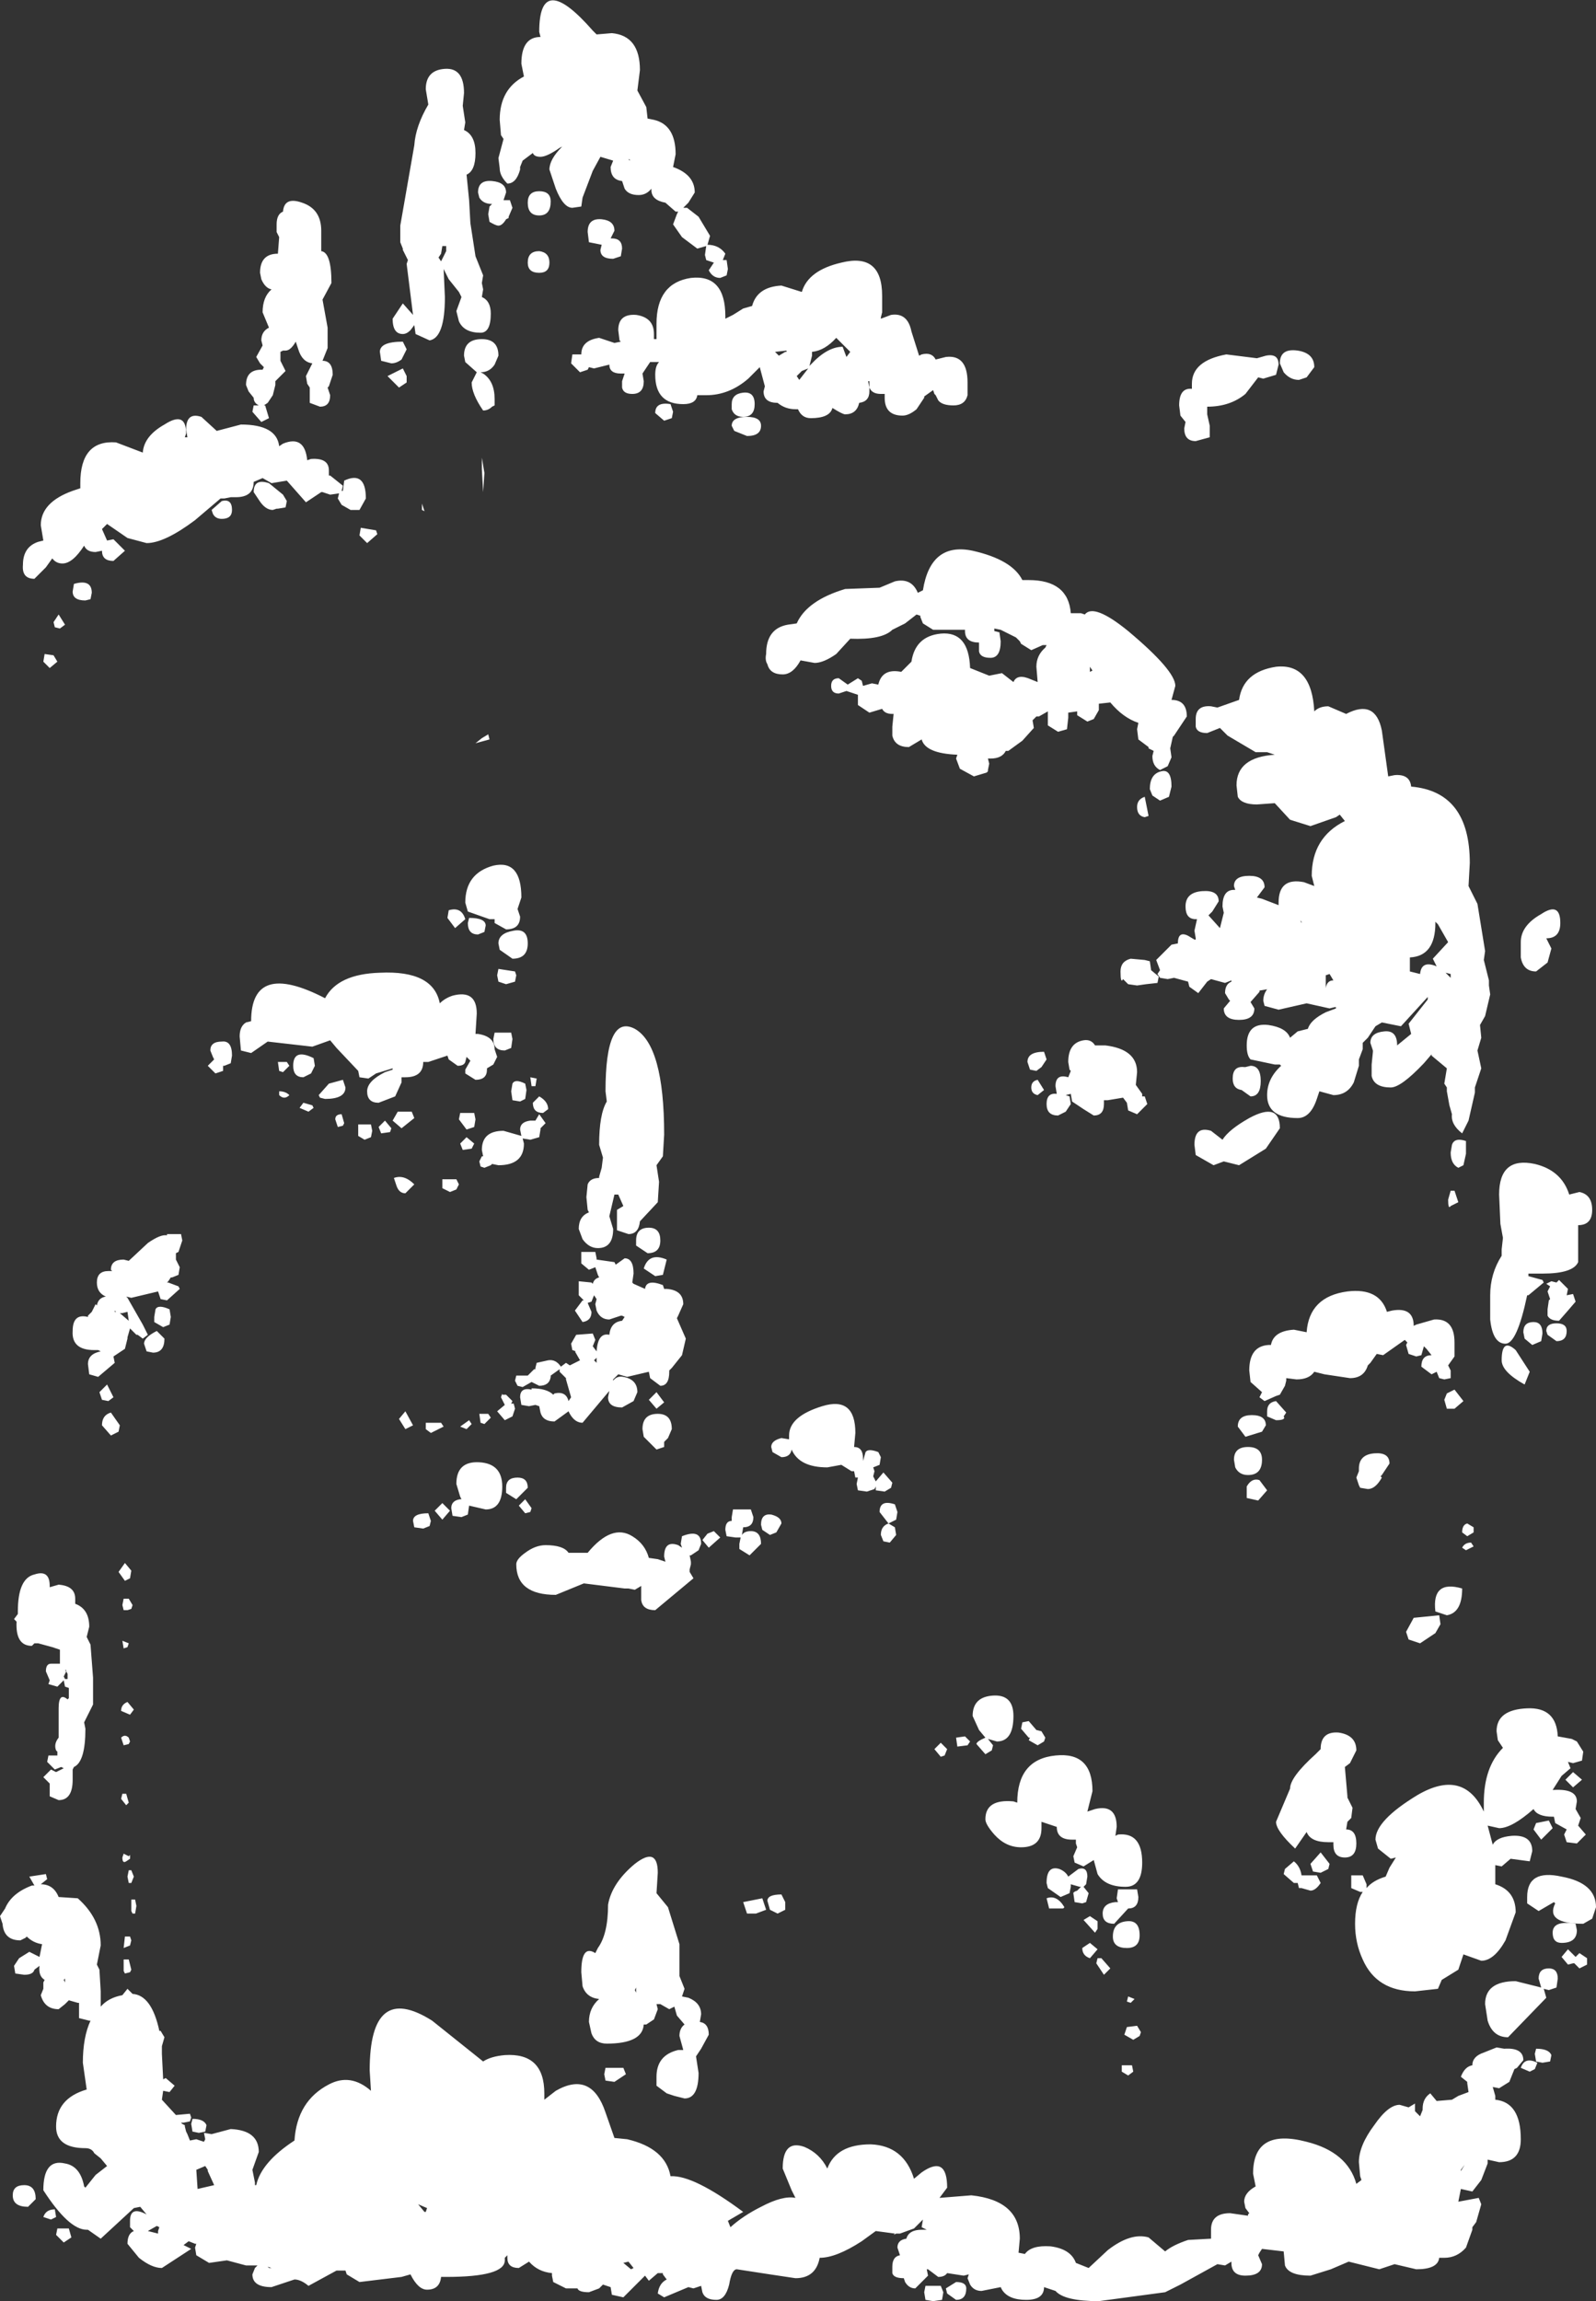 <?xml version="1.0" encoding="UTF-8" standalone="no"?>
<svg xmlns:xlink="http://www.w3.org/1999/xlink" height="90.25px" width="62.6px" xmlns="http://www.w3.org/2000/svg">
  <rect width="100%" height="100%" fill="#333333" stroke="none"/>
  <g transform="matrix(1.0, 0.0, 0.0, 1.0, -0.7, 26.9)">
    <path d="M24.7 -25.6 Q25.8 -25.5 25.8 -24.15 L25.7 -23.35 26.05 -22.7 26.1 -22.25 26.35 -22.2 Q27.2 -22.0 27.2 -20.85 L27.1 -20.35 Q27.95 -20.05 27.95 -19.35 L27.7 -18.95 27.5 -18.75 27.65 -18.75 28.1 -18.4 28.55 -17.65 28.45 -17.3 Q28.9 -17.3 29.15 -16.95 L29.05 -16.7 29.2 -16.7 29.25 -16.35 29.2 -16.1 28.95 -16.0 Q28.65 -16.0 28.5 -16.3 L28.7 -16.6 28.4 -16.7 28.35 -16.9 28.4 -17.25 28.05 -17.15 27.45 -17.6 27.1 -18.1 27.25 -18.5 27.3 -18.6 27.2 -18.6 26.8 -18.95 Q26.25 -19.05 26.25 -19.45 L26.25 -19.5 Q26.05 -19.25 25.75 -19.25 25.35 -19.25 25.2 -19.5 L25.1 -19.8 Q24.65 -19.85 24.65 -20.35 L24.75 -20.6 24.25 -20.75 23.95 -20.2 23.55 -19.15 23.5 -18.8 23.15 -18.75 Q22.8 -18.75 22.5 -19.5 L22.25 -20.25 Q22.25 -20.65 22.75 -21.15 L22.65 -21.1 Q22.15 -20.75 21.9 -20.75 21.65 -20.75 21.6 -20.9 L21.2 -20.6 21.1 -20.35 21.1 -20.25 Q20.95 -19.7 20.6 -19.7 20.3 -20.0 20.3 -20.3 L20.25 -20.7 20.45 -21.45 20.35 -21.6 20.3 -22.2 Q20.3 -23.4 21.25 -23.9 L21.15 -24.4 Q21.15 -25.45 21.9 -25.45 L21.85 -25.65 Q21.85 -28.1 23.95 -25.7 L24.1 -25.55 24.7 -25.6 M18.9 -23.25 L18.85 -22.75 18.95 -22.1 18.9 -21.8 Q19.35 -21.6 19.35 -20.9 19.35 -20.2 19.0 -20.05 L19.1 -19.05 19.15 -18.15 19.35 -16.85 19.65 -16.1 19.6 -15.8 19.65 -15.55 19.6 -15.25 Q19.95 -15.1 19.95 -14.6 19.95 -13.85 19.55 -13.85 18.9 -13.85 18.7 -14.3 L18.6 -14.7 18.8 -15.25 18.7 -15.45 18.3 -15.95 18.1 -16.35 18.15 -15.25 Q18.15 -13.65 17.55 -13.55 L17.0 -13.8 16.95 -14.15 16.8 -13.95 Q16.65 -13.8 16.5 -13.8 16.1 -13.8 16.1 -14.4 L16.5 -15.0 16.9 -14.55 16.65 -16.55 16.7 -16.7 16.65 -16.8 16.5 -17.1 16.5 -17.15 16.4 -17.4 16.4 -18.05 16.95 -21.2 Q17.0 -21.95 17.5 -22.8 L17.4 -23.4 Q17.4 -24.15 18.15 -24.2 18.9 -24.25 18.9 -23.25 M19.5 -19.15 L19.45 -19.35 Q19.45 -19.85 20.0 -19.8 20.55 -19.75 20.55 -19.35 L20.45 -19.05 20.7 -19.05 20.8 -18.75 20.65 -18.4 20.65 -18.35 20.55 -18.3 Q20.4 -18.05 20.25 -18.05 20.15 -18.05 19.9 -18.2 L19.85 -18.5 19.9 -18.8 20.0 -18.9 Q19.65 -18.9 19.5 -19.15 M12.55 -18.95 Q13.3 -18.7 13.3 -17.85 L13.3 -17.05 Q13.7 -17.0 13.7 -15.8 L13.35 -15.15 13.55 -14.05 13.55 -13.25 13.35 -12.75 Q13.75 -12.75 13.75 -12.2 L13.6 -11.75 13.55 -11.7 13.65 -11.4 Q13.65 -10.95 13.25 -10.95 L12.85 -11.1 12.85 -11.7 12.75 -11.85 12.7 -12.15 12.95 -12.65 Q12.55 -12.7 12.4 -13.2 L12.3 -13.5 Q12.1 -13.15 11.9 -13.15 L11.8 -13.15 11.7 -13.1 11.7 -12.9 11.7 -12.75 11.9 -12.35 11.5 -11.95 11.5 -11.8 11.4 -11.4 11.2 -11.1 11.05 -11.0 11.1 -11.0 11.25 -10.5 10.95 -10.35 10.6 -10.75 10.65 -11.0 10.85 -11.0 Q10.65 -11.1 10.65 -11.3 L10.45 -11.55 10.35 -11.8 Q10.35 -12.4 10.95 -12.4 L11.0 -12.4 11.05 -12.5 10.9 -12.65 10.75 -12.9 11.0 -13.35 10.95 -13.55 Q10.95 -13.9 11.25 -14.05 L11.0 -14.65 Q11.0 -15.25 11.35 -15.55 11.1 -15.6 10.95 -15.95 L10.9 -16.2 Q10.9 -16.95 11.6 -16.95 L11.65 -17.6 11.55 -17.8 11.55 -18.1 Q11.55 -18.5 11.8 -18.6 11.85 -19.2 12.55 -18.95 M18.2 -17.25 L18.15 -17.25 18.05 -17.25 18.0 -16.95 17.9 -16.8 18.0 -16.65 18.2 -17.05 18.2 -17.25 M15.65 -12.75 L15.6 -13.1 Q15.6 -13.5 16.5 -13.5 L16.65 -13.2 16.45 -12.8 Q16.25 -12.65 16.05 -12.65 L15.65 -12.75 M18.9 -12.95 Q18.9 -13.6 19.6 -13.6 20.25 -13.6 20.25 -12.95 L20.1 -12.6 Q19.9 -12.3 19.55 -12.3 L19.65 -12.25 Q20.1 -11.95 20.1 -11.25 L20.1 -11.0 20.0 -10.95 Q19.85 -10.8 19.65 -10.8 19.2 -11.45 19.2 -11.9 L19.4 -12.3 18.95 -12.7 18.9 -12.95 M7.95 -9.75 L8.05 -9.75 8.0 -10.05 Q8.0 -10.75 8.6 -10.55 L9.2 -10.0 10.15 -10.25 Q11.55 -10.25 11.65 -9.4 L11.8 -9.5 Q12.65 -9.85 12.75 -8.85 L12.9 -8.9 Q13.6 -8.95 13.6 -8.45 L13.6 -8.25 13.65 -8.25 14.15 -7.85 14.1 -7.65 14.15 -7.65 14.2 -8.05 Q15.05 -8.45 15.05 -7.35 L14.8 -6.9 14.65 -6.9 14.45 -6.9 14.1 -7.1 13.95 -7.35 14.0 -7.55 13.65 -7.5 13.35 -7.6 13.3 -7.6 12.7 -7.2 11.95 -8.05 11.35 -7.95 11.0 -8.15 10.65 -8.0 Q10.65 -7.4 9.95 -7.4 L9.75 -7.4 9.5 -7.35 9.35 -7.35 8.35 -6.5 Q7.15 -5.6 6.45 -5.6 L5.7 -5.8 4.9 -6.35 4.7 -6.15 4.9 -5.7 5.15 -5.75 5.6 -5.3 5.15 -4.9 Q4.7 -4.9 4.7 -5.3 L4.45 -5.25 Q4.1 -5.25 4.0 -5.5 3.55 -4.8 3.15 -4.8 2.9 -4.8 2.75 -5.0 L2.5 -4.65 2.05 -4.2 Q1.55 -4.2 1.6 -4.75 1.6 -5.45 2.2 -5.65 L2.4 -5.7 2.3 -6.3 Q2.3 -7.2 3.55 -7.65 L3.85 -7.75 3.85 -7.95 Q3.85 -9.65 5.25 -9.55 L6.3 -9.15 Q6.35 -9.8 7.15 -10.25 8.0 -10.8 8.0 -9.9 L7.95 -9.75 M9.4 -7.25 Q9.8 -7.35 9.8 -6.9 9.8 -6.55 9.4 -6.55 9.15 -6.55 9.05 -6.75 L9.0 -6.9 9.4 -7.25 M3.6 -4.0 Q4.3 -4.2 4.3 -3.65 L4.25 -3.4 4.05 -3.35 Q3.55 -3.35 3.55 -3.7 L3.6 -4.0 M2.45 -1.25 L2.8 -1.2 2.95 -0.95 2.65 -0.7 2.4 -0.95 2.45 -1.25 M3.25 -2.4 L3.05 -2.25 2.85 -2.3 2.8 -2.5 3.0 -2.8 3.25 -2.4 M16.35 -11.7 L15.9 -12.15 16.5 -12.45 16.65 -12.15 16.65 -11.9 16.35 -11.7 M17.25 -6.9 L17.25 -7.15 17.35 -6.85 17.25 -6.9 M19.7 -8.35 L19.65 -7.6 19.6 -8.5 19.6 -8.95 19.7 -8.35 M10.65 -7.6 Q10.65 -8.15 11.25 -7.95 L11.8 -7.5 11.95 -7.25 11.9 -7.0 11.6 -6.95 11.55 -6.95 11.4 -6.9 Q11.1 -6.9 10.85 -7.3 L10.65 -7.6 M14.8 -5.9 L14.85 -6.2 15.45 -6.1 15.5 -5.95 15.1 -5.6 14.8 -5.9 M34.8 -11.7 L34.8 -11.55 Q34.8 -11.15 34.4 -11.1 34.3 -10.65 33.85 -10.65 33.75 -10.65 33.35 -10.9 33.25 -10.5 32.5 -10.5 32.15 -10.5 32.0 -10.85 L31.9 -10.85 Q31.5 -10.85 31.2 -11.1 30.65 -11.1 30.65 -11.55 L30.7 -11.75 30.5 -12.5 30.05 -12.05 Q29.3 -11.4 28.4 -11.4 L28.05 -11.4 Q28.0 -11.05 27.5 -11.05 26.4 -11.05 26.4 -12.2 26.4 -12.55 26.55 -12.7 L26.3 -12.7 26.2 -12.7 25.9 -12.25 25.95 -11.95 Q25.95 -11.45 25.5 -11.45 25.15 -11.45 25.1 -11.7 L25.1 -11.95 25.2 -12.25 25.05 -12.25 Q24.6 -12.25 24.6 -12.6 L24.0 -12.45 23.8 -12.5 23.75 -12.4 23.45 -12.3 23.1 -12.65 23.15 -13.0 23.5 -13.0 Q23.5 -13.55 24.2 -13.65 L24.8 -13.45 25.05 -13.5 25.0 -13.55 24.95 -13.95 Q24.95 -14.6 25.65 -14.55 26.35 -14.45 26.35 -13.8 L26.35 -13.6 26.4 -13.6 26.45 -13.6 26.45 -14.2 Q26.45 -15.8 27.8 -16.0 29.15 -16.15 29.15 -14.5 L29.15 -14.4 29.25 -14.45 29.45 -14.55 29.85 -14.8 30.2 -14.9 Q30.4 -15.65 31.35 -15.7 L32.15 -15.45 Q32.4 -16.3 33.7 -16.6 35.3 -17.0 35.3 -15.3 L35.3 -14.65 35.25 -14.45 35.25 -14.4 35.65 -14.55 Q36.3 -14.65 36.45 -13.9 L36.75 -12.95 36.85 -13.0 Q37.25 -13.1 37.4 -12.8 L37.8 -12.9 Q38.65 -13.0 38.65 -11.9 L38.65 -11.4 Q38.55 -11.0 38.1 -11.0 37.65 -11.0 37.5 -11.2 L37.4 -11.4 37.35 -11.45 37.3 -11.6 36.95 -11.35 36.95 -11.3 36.65 -10.85 Q36.35 -10.6 36.1 -10.6 35.4 -10.6 35.4 -11.3 L35.4 -11.45 35.25 -11.45 Q34.9 -11.45 34.8 -11.7 L34.8 -11.95 34.75 -11.95 34.8 -11.7 M31.25 -12.95 L31.5 -13.1 31.55 -13.1 31.55 -13.15 31.1 -13.1 31.25 -12.95 M32.5 -12.6 Q33.15 -13.3 33.75 -13.3 L33.9 -12.9 34.05 -13.1 33.5 -13.65 Q33.05 -13.15 32.55 -13.1 L32.55 -12.95 32.45 -12.55 32.5 -12.6 M25.4 -20.6 L25.4 -20.65 25.35 -20.65 25.4 -20.6 M22.3 -19.0 Q22.3 -18.45 21.85 -18.45 21.4 -18.45 21.4 -18.95 21.4 -19.4 21.85 -19.4 22.3 -19.4 22.3 -19.0 M24.7 -17.55 Q25.1 -17.55 25.1 -17.15 L25.05 -16.85 24.75 -16.75 Q24.25 -16.75 24.25 -17.1 L24.3 -17.3 23.8 -17.4 23.75 -17.8 Q23.75 -18.35 24.3 -18.3 24.8 -18.25 24.8 -17.85 L24.65 -17.55 24.7 -17.55 M21.85 -16.2 Q21.4 -16.2 21.4 -16.6 21.4 -17.05 21.85 -17.05 22.25 -17.0 22.25 -16.6 22.25 -16.2 21.85 -16.2 M25.4 -12.4 L25.4 -12.45 25.4 -12.4 M30.3 -11.05 Q30.3 -10.55 29.85 -10.55 29.5 -10.55 29.4 -10.85 L29.4 -11.05 Q29.4 -11.45 29.85 -11.5 30.3 -11.55 30.3 -11.05 M30.0 -10.55 Q30.55 -10.55 30.55 -10.2 30.55 -9.8 30.0 -9.8 L29.5 -10.0 29.4 -10.2 Q29.4 -10.55 30.0 -10.55 M26.75 -10.4 L26.4 -10.7 Q26.4 -11.15 27.0 -11.05 L27.1 -10.75 27.05 -10.5 26.75 -10.4 M32.05 -12.0 L32.4 -12.45 32.15 -12.35 31.95 -12.15 32.05 -12.0 M35.2 -3.85 L35.8 -4.1 Q36.45 -4.25 36.7 -3.65 L36.9 -3.75 Q37.2 -5.65 38.85 -5.3 40.4 -4.95 40.8 -4.15 L41.05 -4.15 Q42.6 -4.15 42.7 -2.85 L43.1 -2.85 43.25 -2.8 Q43.6 -3.25 44.95 -2.15 46.8 -0.6 46.8 0.0 L46.65 0.55 Q47.25 0.55 47.25 1.2 L46.75 1.95 46.7 2.0 46.6 2.45 46.65 2.8 46.5 3.15 46.2 3.3 Q45.9 3.15 45.9 2.75 L45.95 2.55 45.75 2.45 45.75 2.4 45.35 2.1 45.3 1.7 45.35 1.45 Q44.75 1.25 44.25 0.65 L43.8 0.7 43.8 0.95 43.6 1.3 43.35 1.4 42.95 1.15 42.95 1.0 42.6 1.05 42.6 1.25 42.55 1.7 42.2 1.8 41.8 1.55 41.8 1.25 41.8 1.0 41.45 1.2 41.35 1.2 41.2 1.35 41.25 1.65 40.8 2.15 40.25 2.55 40.15 2.55 Q40.0 2.85 39.55 2.85 L39.45 2.85 39.5 3.05 39.45 3.3 39.45 3.35 39.4 3.4 38.9 3.55 38.35 3.25 38.2 2.85 38.25 2.7 Q37.0 2.65 36.85 2.1 L36.35 2.4 Q35.8 2.4 35.7 1.95 L35.7 1.6 35.75 1.1 35.7 1.1 Q35.4 1.1 35.3 0.9 L34.8 1.05 34.35 0.75 34.35 0.4 34.35 0.35 33.9 0.2 33.6 0.3 Q33.3 0.3 33.3 0.0 33.3 -0.3 33.6 -0.3 L33.95 -0.05 34.35 -0.3 34.5 -0.2 34.55 0.0 34.9 -0.1 35.15 -0.05 Q35.3 -0.7 36.05 -0.55 L36.45 -0.95 Q36.6 -1.95 37.6 -2.05 38.7 -2.15 38.75 -0.7 L39.5 -0.4 40.0 -0.5 40.45 -0.15 Q40.6 -0.5 41.15 -0.25 L41.4 -0.15 41.35 -0.75 Q41.35 -1.2 41.7 -1.5 L41.75 -1.6 41.6 -1.6 41.15 -1.4 40.75 -1.65 40.7 -1.75 40.55 -1.9 39.95 -2.2 39.7 -2.25 39.7 -2.15 39.9 -2.1 39.95 -1.75 Q39.95 -1.1 39.55 -1.1 39.15 -1.1 39.1 -1.35 L39.1 -1.6 39.1 -1.7 Q38.55 -1.7 38.55 -2.15 L38.55 -2.2 37.3 -2.2 36.9 -2.45 36.8 -2.7 36.8 -2.75 36.65 -2.8 36.2 -2.45 35.7 -2.2 Q35.3 -1.8 34.05 -1.85 L33.5 -1.25 Q33.0 -0.9 32.65 -0.9 L32.1 -1.0 Q31.8 -0.45 31.4 -0.45 30.9 -0.45 30.8 -0.85 30.7 -1.0 30.75 -1.25 30.75 -2.25 31.6 -2.4 L31.95 -2.45 Q32.35 -3.35 33.85 -3.8 L35.2 -3.85 M52.25 -12.5 L51.95 -12.1 51.65 -12.0 Q51.3 -12.0 51.05 -12.3 L50.9 -12.65 Q50.9 -13.25 51.6 -13.15 52.25 -13.05 52.25 -12.5 M50.0 -12.85 L50.35 -12.95 Q50.85 -13.05 50.85 -12.6 L50.75 -12.2 50.25 -12.05 50.05 -12.1 49.55 -11.45 Q48.95 -10.95 48.05 -10.95 L48.05 -10.65 48.15 -10.2 48.15 -9.75 47.6 -9.6 Q47.15 -9.6 47.15 -10.1 L47.2 -10.35 47.0 -10.6 46.95 -11.0 Q46.95 -11.7 47.45 -11.65 L47.45 -11.85 Q47.45 -12.75 48.8 -13.0 L50.0 -12.85 M43.55 -0.6 L43.45 -0.75 43.45 -0.7 43.45 -0.55 43.55 -0.6 M60.95 11.2 Q60.45 11.2 60.35 10.65 L60.35 10.05 Q60.35 9.4 61.15 8.95 61.9 8.45 61.9 9.3 61.9 9.9 61.35 9.9 L61.55 10.3 61.4 10.85 60.95 11.2 M62.65 19.85 Q63.15 19.95 63.15 20.55 63.15 21.15 62.6 21.15 L62.6 21.65 62.6 22.6 Q62.4 23.05 61.2 23.05 L60.65 23.05 60.65 23.15 61.2 23.3 61.25 23.4 60.65 23.9 60.6 23.9 Q60.2 25.8 59.75 25.8 59.25 25.8 59.15 24.85 L59.15 23.9 Q59.15 23.05 59.6 22.35 L59.6 22.1 59.65 21.65 59.55 21.1 59.5 19.95 Q59.5 18.45 60.9 18.75 61.95 19.0 62.25 19.95 L62.65 19.85 M61.5 23.55 L61.35 23.45 61.55 23.35 61.75 23.4 61.85 23.3 62.2 23.65 62.15 23.9 62.4 23.85 62.5 24.15 62.2 24.5 61.85 24.9 Q61.5 24.9 61.4 24.7 L61.4 24.45 61.45 24.1 61.5 24.05 61.4 23.75 61.5 23.55 M54.9 1.75 L55.15 3.55 55.4 3.5 Q56.0 3.45 56.05 3.95 58.35 4.15 58.35 6.95 L58.3 7.85 58.65 8.55 58.95 10.4 58.9 10.75 59.1 11.55 59.1 11.75 59.15 12.1 58.95 12.95 58.75 13.3 58.8 13.8 58.65 14.3 58.8 15.0 58.55 15.75 58.55 15.95 58.3 17.05 58.05 17.55 Q57.6 17.2 57.65 16.8 L57.55 16.45 57.45 15.9 57.45 15.75 57.35 15.6 57.45 15.0 56.85 14.5 56.85 14.45 56.55 14.8 Q55.65 15.75 55.25 15.75 54.6 15.75 54.5 15.3 L54.5 14.85 54.55 14.35 54.55 14.3 54.45 14.0 Q54.45 13.6 55.0 13.55 55.5 13.5 55.5 14.1 L56.05 13.65 55.95 13.25 56.7 12.3 56.7 12.2 55.65 13.35 54.9 13.2 54.65 13.35 54.35 13.8 54.15 14.0 54.15 14.25 54.0 14.65 54.0 14.9 53.8 15.55 Q53.55 16.05 53.0 16.05 L52.45 15.9 52.35 16.2 Q52.1 16.95 51.6 16.95 50.4 16.95 50.4 16.05 50.4 15.4 50.95 14.9 L50.9 14.85 50.7 14.85 49.75 14.65 Q49.6 14.5 49.6 14.1 49.6 13.2 50.45 13.3 51.15 13.4 51.3 13.8 L51.6 13.55 52.0 13.45 Q52.1 13.1 52.7 12.8 L53.1 12.65 53.1 12.6 53.05 12.6 52.85 12.65 51.95 12.45 50.85 12.7 50.3 12.55 50.25 12.35 Q50.25 12.1 50.4 11.9 L50.1 11.95 50.1 12.0 49.75 12.4 49.9 12.65 Q49.9 13.1 49.3 13.1 48.7 13.1 48.7 12.65 L48.95 12.35 48.9 12.3 48.75 12.05 Q48.75 11.7 49.0 11.6 L49.0 11.55 48.75 11.65 48.2 11.5 48.05 11.6 47.7 12.05 47.35 11.8 47.3 11.6 46.75 11.45 46.5 11.5 46.2 11.45 46.1 11.3 46.2 11.15 46.05 10.75 46.65 10.15 46.9 10.1 Q46.9 9.6 47.3 9.8 L47.55 9.95 47.6 9.95 47.6 9.9 47.55 9.6 47.65 9.15 47.6 9.15 Q47.2 9.15 47.2 8.65 47.2 8.1 47.85 8.05 48.5 8.0 48.5 8.45 L48.25 8.85 48.1 9.0 48.55 9.5 48.7 8.9 48.65 8.65 Q48.65 8.0 49.1 8.0 L49.15 8.0 49.1 7.85 Q49.1 7.45 49.7 7.45 50.3 7.45 50.3 7.9 L50.0 8.3 50.2 8.35 50.85 8.6 50.85 8.5 Q50.85 7.5 51.85 7.7 L52.25 7.85 52.15 7.45 Q52.15 5.95 53.45 5.3 L53.25 5.05 53.1 5.15 52.1 5.5 51.3 5.25 50.7 4.6 50.0 4.65 Q49.4 4.65 49.25 4.35 L49.2 3.9 Q49.2 2.8 50.7 2.7 L50.4 2.6 49.95 2.6 48.85 1.95 48.55 1.65 48.05 1.85 Q47.65 1.85 47.6 1.6 L47.6 1.3 Q47.6 0.75 48.2 0.8 L48.45 0.85 49.3 0.55 Q49.45 -0.55 50.75 -0.75 52.15 -0.9 52.25 1.0 52.45 0.8 52.8 0.8 L53.5 1.1 Q54.65 0.5 54.9 1.75 M51.7 9.2 L51.75 9.3 51.75 9.25 51.7 9.2 M52.7 11.55 L52.7 11.85 Q52.75 11.55 53.0 11.55 L52.85 11.3 52.7 11.35 52.7 11.55 M57.1 9.35 L57.0 9.25 57.0 9.3 Q57.0 10.6 56.0 10.65 L56.0 10.75 56.0 11.2 56.4 11.3 Q56.45 10.75 57.05 11.0 L56.9 10.7 57.5 10.05 57.1 9.35 M57.6 11.45 L57.6 11.3 57.4 11.25 57.6 11.45 M46.2 4.5 L45.9 4.3 45.8 4.05 Q45.8 3.45 46.25 3.35 46.65 3.25 46.65 3.95 L46.55 4.35 46.2 4.5 M45.6 5.15 Q45.3 5.1 45.3 4.75 45.3 4.45 45.6 4.35 L45.75 5.1 45.6 5.15 M45.05 10.7 L45.6 10.75 45.8 10.8 45.85 11.15 46.15 11.4 46.1 11.65 45.65 11.7 45.3 11.75 44.95 11.7 44.75 11.5 Q44.65 11.7 44.65 11.2 44.65 10.8 45.05 10.7 M49.75 14.9 Q50.15 14.9 50.15 15.5 50.15 16.1 49.75 16.1 L49.4 15.85 Q49.05 15.8 49.05 15.4 49.05 14.9 49.5 14.95 L49.55 14.95 49.75 14.9 M45.7 16.4 L45.3 16.8 44.95 16.65 44.9 16.35 44.75 16.15 44.15 16.25 44.0 16.25 44.0 16.4 Q44.0 16.85 43.6 16.85 L43.2 16.6 42.75 16.3 42.7 16.0 42.5 16.05 42.65 16.1 42.7 16.4 42.5 16.7 42.2 16.85 Q41.75 16.85 41.75 16.4 41.75 15.95 42.15 16.0 L42.1 15.7 Q42.1 15.2 42.6 15.35 L42.7 15.1 42.65 15.05 42.6 14.75 Q42.6 14.0 43.2 13.9 43.5 13.85 43.65 14.1 L44.05 14.1 Q45.3 14.25 45.3 15.15 L45.25 15.65 45.5 16.0 45.5 16.1 45.6 16.1 45.7 16.4 M47.55 18.0 Q47.55 17.25 48.2 17.45 L48.65 17.8 Q48.9 17.4 49.7 16.95 50.9 16.3 50.9 17.35 L50.35 18.15 49.3 18.8 48.7 18.65 48.3 18.8 47.6 18.4 47.55 18.0 M41.1 15.05 L41.0 14.75 Q41.0 14.35 41.65 14.35 L41.75 14.65 41.55 14.95 41.35 15.1 41.1 15.05 M41.15 15.75 Q41.15 15.5 41.4 15.45 L41.65 15.85 41.4 16.05 Q41.15 16.0 41.15 15.75 M58.2 18.35 L58.1 18.8 57.9 18.9 Q57.6 18.75 57.6 18.3 L57.65 18.0 Q57.75 17.7 58.2 17.85 L58.2 18.35 M55.1 24.55 L55.3 24.5 Q56.15 24.35 56.15 25.1 L56.25 25.05 56.95 24.85 Q57.75 24.8 57.75 25.75 L57.75 26.3 57.5 26.65 57.6 26.85 57.6 27.15 57.35 27.2 57.15 27.15 57.05 26.9 56.85 27.0 56.45 26.7 Q56.45 26.25 56.85 26.25 L56.65 26.0 56.55 25.9 56.45 26.25 56.25 26.3 55.95 26.2 55.85 25.85 55.9 25.75 55.8 25.65 54.95 26.25 54.7 26.2 54.45 26.55 54.35 26.65 Q54.2 27.15 53.65 27.15 L52.65 27.0 52.25 26.9 Q52.05 27.2 51.55 27.2 L51.15 27.15 51.15 27.25 51.1 27.45 50.9 27.8 50.75 27.85 50.3 28.05 50.1 27.9 50.2 27.7 49.75 27.3 49.7 26.85 Q49.7 25.9 50.45 25.85 L50.55 25.85 Q50.65 25.3 51.45 25.25 L51.95 25.35 Q52.05 23.95 53.55 23.75 54.8 23.6 55.1 24.55 M57.6 20.4 Q57.5 20.55 57.5 20.15 L57.6 19.8 57.75 19.8 57.9 20.25 57.6 20.4 M60.5 27.4 Q59.6 26.9 59.6 26.45 59.6 25.55 60.15 26.05 L60.7 26.9 60.5 27.4 M60.45 25.35 Q60.45 24.95 60.85 24.95 61.2 24.95 61.2 25.4 L61.15 25.7 60.8 25.85 60.5 25.6 60.45 25.35 M57.75 27.6 L58.1 28.05 57.75 28.35 57.45 28.35 57.35 28.0 57.45 27.75 57.75 27.6 M51.05 28.65 Q51.15 28.8 50.75 28.8 L50.4 28.65 50.4 28.45 Q50.4 28.1 50.75 28.05 L51.15 28.5 51.05 28.65 M54.6 30.1 Q55.2 30.05 55.2 30.5 L54.9 30.95 54.85 31.0 54.9 31.05 Q54.65 31.5 54.35 31.5 L54.05 31.45 54.0 31.35 53.9 31.05 54.0 30.8 54.0 30.7 Q54.0 30.15 54.6 30.1 M58.5 33.75 L58.2 33.9 58.05 33.8 Q58.15 33.6 58.4 33.6 L58.5 33.75 M58.5 33.0 L58.5 33.2 58.25 33.35 58.05 33.2 Q58.05 32.9 58.25 32.85 L58.5 33.0 M56.15 36.55 L57.15 36.45 57.2 36.8 57.0 37.15 56.4 37.55 55.95 37.4 55.85 37.1 56.15 36.55 M57.0 36.3 Q56.85 35.05 58.05 35.4 58.05 36.35 57.45 36.45 L57.0 36.3 M50.35 29.0 L50.2 29.25 49.55 29.45 49.25 29.05 Q49.25 28.6 49.8 28.6 50.35 28.6 50.35 29.0 M49.1 30.35 Q49.1 29.85 49.65 29.85 50.2 29.85 50.2 30.35 50.2 30.95 49.65 30.95 49.3 30.95 49.15 30.65 L49.1 30.35 M50.05 31.95 L49.6 31.85 49.6 31.4 Q49.8 31.05 50.1 31.15 L50.4 31.55 50.05 31.95 M40.8 40.65 L41.05 40.6 41.35 40.95 41.55 41.0 41.7 41.25 41.65 41.4 41.4 41.55 41.05 41.35 41.1 41.25 41.05 41.25 40.75 40.9 40.8 40.65 M43.65 44.05 Q44.5 43.85 44.5 44.75 L44.45 45.1 44.55 45.05 Q45.5 44.95 45.5 46.15 45.5 47.1 44.85 47.1 44.05 47.1 43.75 46.6 L43.6 46.05 43.2 46.3 42.85 46.15 42.8 45.9 42.95 45.55 42.9 45.4 42.9 45.25 42.75 45.25 Q42.15 45.25 42.15 44.75 L41.55 44.55 41.55 44.8 Q41.55 45.55 40.75 45.55 40.15 45.55 39.7 45.05 39.35 44.65 39.35 44.45 39.35 43.65 40.45 43.75 L40.6 43.8 Q40.6 42.1 42.1 41.95 43.55 41.8 43.55 43.35 L43.35 44.15 43.65 44.05 M42.3 47.5 L41.8 47.15 41.75 46.95 Q41.75 46.25 42.25 46.4 42.5 46.5 42.6 46.7 L43.0 46.4 Q43.35 46.3 43.35 46.7 L43.3 47.0 43.2 47.1 43.4 47.35 43.3 47.7 43.15 47.75 42.85 47.7 42.8 47.35 Q42.8 47.3 42.95 47.25 L43.1 47.1 43.05 47.1 42.7 47.0 42.7 47.1 42.65 47.35 42.3 47.5 M42.4 47.95 L41.85 47.95 41.75 47.55 Q42.15 47.4 42.45 47.9 L42.4 47.95 M45.35 47.5 Q45.35 47.95 44.95 47.95 L44.4 48.55 Q43.95 48.55 43.95 48.15 43.95 47.75 44.45 47.7 L44.55 47.7 44.5 47.55 44.55 47.2 45.3 47.2 45.35 47.5 M43.75 48.45 L43.75 48.75 43.65 48.9 43.2 48.4 43.45 48.25 43.75 48.45 M44.9 48.45 Q45.4 48.4 45.4 49.0 45.4 49.5 44.9 49.5 44.35 49.5 44.35 49.05 44.35 48.5 44.9 48.45 M59.45 41.35 L59.4 41.0 Q59.4 40.15 60.6 40.1 61.75 40.05 61.8 41.2 L62.35 41.3 62.55 41.4 62.8 41.8 62.75 42.15 62.4 42.25 62.2 42.2 62.3 42.45 61.95 42.75 61.6 43.3 61.65 43.3 Q62.55 43.25 62.55 43.75 L62.5 44.05 62.7 44.4 62.6 44.7 62.9 45.05 62.55 45.4 62.15 45.35 62.05 45.05 62.15 44.85 61.7 44.6 61.65 44.35 61.6 44.35 Q61.0 44.35 60.85 44.05 60.0 44.8 59.5 44.8 L59.05 44.7 59.25 45.45 Q59.4 45.15 60.0 45.1 60.8 45.05 60.8 45.7 L60.7 46.1 59.95 46.0 59.6 46.3 59.35 46.25 59.35 47.0 Q60.15 47.25 60.15 48.1 L59.75 49.2 Q59.3 50.0 58.8 50.0 L58.1 49.75 57.9 50.35 57.25 50.75 57.1 51.1 56.2 51.2 Q54.7 51.2 54.15 49.95 53.85 49.3 53.85 48.55 53.85 47.75 54.15 47.3 L54.05 47.3 53.7 47.15 53.7 46.65 54.15 46.65 54.3 47.0 54.3 47.15 Q54.55 46.85 55.05 46.7 L55.2 46.35 55.45 45.95 55.25 46.0 54.75 45.6 54.65 45.25 Q54.65 44.5 56.3 43.5 58.1 42.45 58.9 44.15 L58.9 43.8 Q58.9 42.4 59.65 41.65 L59.45 41.35 M52.5 41.7 Q52.5 41.0 53.2 41.05 53.9 41.15 53.9 41.75 L53.65 42.25 53.45 42.4 53.55 43.55 53.55 43.6 53.75 44.0 53.7 44.4 53.55 44.55 53.5 44.85 Q53.9 44.85 53.9 45.4 53.9 45.95 53.45 45.95 53.0 45.95 53.0 45.45 L53.0 45.35 52.8 45.35 Q52.1 45.35 51.95 44.95 L51.5 45.6 Q50.75 44.9 50.75 44.55 L51.3 43.25 Q51.3 42.8 52.3 41.9 L52.5 41.7 M51.45 46.1 Q51.7 46.3 51.75 46.65 L52.35 46.65 52.5 46.95 Q52.3 47.25 52.1 47.25 L51.75 47.15 51.65 47.15 51.6 46.95 51.45 46.95 51.05 46.6 51.1 46.4 51.45 46.1 M52.85 46.2 L52.8 46.4 52.5 46.55 52.2 46.5 52.1 46.2 52.5 45.75 52.85 46.2 M60.6 47.5 Q60.6 46.4 61.95 46.7 63.3 46.95 63.3 47.9 L63.15 48.35 62.8 48.55 Q61.3 48.55 61.7 47.75 L61.65 47.7 61.05 48.05 60.6 47.75 60.6 47.5 M61.75 25.7 L61.4 25.45 61.35 25.3 Q61.35 25.0 61.75 25.0 62.15 25.0 62.15 25.3 62.15 25.7 61.75 25.7 M62.4 42.6 L62.75 42.9 62.4 43.2 62.1 42.9 62.4 42.6 M61.6 44.8 L61.15 45.25 60.85 44.85 60.95 44.6 61.45 44.5 61.6 44.8 M62.55 48.8 Q62.55 49.3 61.95 49.3 61.6 49.3 61.6 48.9 61.6 48.4 62.5 48.55 L62.55 48.8 M21.1 9.05 Q21.1 9.55 20.55 9.55 L20.1 9.3 20.1 9.15 19.9 9.15 19.05 8.85 18.95 8.5 Q18.95 7.35 20.05 7.05 21.15 6.8 21.15 8.3 L21.0 8.75 21.1 9.05 M20.25 10.1 Q20.25 9.7 20.85 9.6 21.4 9.5 21.4 10.1 21.4 10.7 20.8 10.7 L20.3 10.35 20.25 10.1 M20.95 11.35 L20.9 11.6 20.55 11.7 20.25 11.6 20.2 11.35 20.25 11.1 20.9 11.2 20.95 11.35 M26.75 17.6 L26.7 18.45 26.45 18.8 26.55 19.45 26.5 20.25 25.8 21.0 Q25.75 21.5 25.35 21.5 L24.9 21.35 24.9 20.55 25.15 20.4 24.95 19.95 24.85 19.95 24.8 19.95 24.6 20.8 24.75 21.3 Q24.75 22.05 24.15 22.05 23.8 22.05 23.55 21.7 L23.4 21.3 Q23.4 20.8 23.8 20.65 L23.75 20.55 23.7 20.05 23.75 19.55 Q23.85 19.3 24.2 19.3 L24.2 19.25 24.3 18.9 24.35 18.5 24.2 18.0 Q24.2 16.8 24.5 16.3 L24.45 15.9 Q24.45 12.85 25.6 13.45 26.75 14.1 26.75 17.6 M20.5 14.3 Q20.05 14.3 20.05 13.85 L20.1 13.6 20.75 13.6 20.8 13.85 20.75 14.2 20.5 14.3 M21.75 15.4 L21.7 15.7 21.55 15.7 21.5 15.35 21.75 15.4 M22.2 16.6 L22.0 16.75 Q21.6 16.75 21.6 16.35 L21.85 16.1 Q22.2 16.3 22.2 16.6 M21.3 16.2 L21.1 16.3 20.8 16.25 20.75 15.9 20.8 15.6 Q20.9 15.4 21.3 15.6 L21.35 15.85 21.3 16.2 M21.2 17.75 L21.25 17.95 Q21.25 18.8 20.25 18.8 L20.0 18.75 19.95 18.8 19.7 18.9 19.55 18.85 19.5 18.65 19.6 18.45 19.65 18.45 19.6 18.2 Q19.6 17.45 20.45 17.45 L21.15 17.65 21.1 17.4 Q21.1 17.1 21.5 17.05 L21.7 17.05 21.85 16.8 22.1 17.15 21.9 17.35 21.9 17.4 21.85 17.7 21.5 17.8 21.2 17.75 M24.1 22.5 L24.8 22.6 24.85 22.7 25.2 22.45 Q25.55 22.45 25.55 23.05 L25.5 23.4 25.55 23.45 26.0 23.65 Q26.05 23.25 26.7 23.5 L26.75 23.65 26.85 23.65 Q27.5 23.7 27.5 24.25 L27.3 24.7 27.25 24.8 27.6 25.6 27.45 26.25 27.05 26.75 26.95 26.85 26.95 26.9 Q26.95 27.45 26.6 27.45 L26.2 27.15 26.15 26.9 25.3 27.1 24.95 27.0 24.75 27.2 24.75 27.25 Q24.9 27.05 25.15 27.1 25.7 27.2 25.7 27.7 L25.55 28.05 25.1 28.3 Q24.55 28.3 24.55 27.9 L24.6 27.65 23.55 28.9 Q23.25 28.9 23.05 28.55 L23.0 28.45 22.45 28.85 Q22.0 28.85 21.9 28.5 L21.85 28.25 21.7 28.2 21.45 28.25 21.15 28.2 21.1 27.9 Q21.1 27.5 21.55 27.6 L21.55 27.55 Q22.15 27.55 22.4 27.8 L22.45 27.75 Q22.9 27.65 23.0 28.05 L23.1 27.9 22.9 27.2 22.9 27.15 22.65 26.9 22.65 26.8 22.3 27.05 22.3 27.1 Q22.25 27.45 21.85 27.45 L21.55 27.3 21.2 27.5 21.0 27.45 20.9 27.25 20.95 27.05 21.4 27.05 21.65 26.8 21.7 26.8 21.7 26.75 21.75 26.55 22.2 26.45 Q22.5 26.4 22.7 26.7 L22.9 26.55 23.05 26.65 23.45 26.45 23.25 26.1 23.3 26.1 23.15 26.05 23.1 25.8 23.3 25.45 23.95 25.4 24.05 25.65 23.95 25.9 24.1 26.1 Q24.15 25.35 24.6 25.45 24.65 24.95 25.1 24.9 L25.2 24.75 25.1 24.7 25.05 24.7 24.6 24.85 Q24.25 24.85 24.1 24.5 L24.05 24.25 24.1 24.05 24.0 23.9 23.9 24.15 23.75 24.2 23.9 24.55 Q23.9 24.9 23.55 24.95 L23.25 24.5 23.55 24.1 23.6 24.1 23.4 23.9 23.4 23.35 23.9 23.4 23.95 23.45 Q24.0 23.25 24.2 23.2 L24.15 23.1 24.05 22.8 23.8 22.9 23.5 22.65 23.5 22.2 24.05 22.2 24.1 22.45 24.1 22.65 24.1 22.5 M26.7 23.1 L26.4 23.15 25.95 22.85 Q26.15 22.2 26.85 22.5 L26.7 23.1 M25.65 21.75 Q25.65 21.25 26.15 21.25 26.6 21.25 26.6 21.75 26.6 22.25 26.1 22.25 L25.65 21.95 25.65 21.75 M19.9 2.1 L19.35 2.25 19.6 2.05 19.85 1.9 19.9 2.1 M18.95 9.15 L18.55 9.5 18.25 9.1 18.3 8.8 Q18.8 8.65 18.95 9.15 M19.05 9.3 L19.1 9.1 Q19.75 9.1 19.75 9.4 L19.7 9.65 19.45 9.75 Q19.05 9.75 19.05 9.3 M15.6 11.25 Q17.7 11.15 17.95 12.45 18.15 12.25 18.45 12.15 19.4 11.9 19.4 12.85 L19.35 13.65 19.45 13.65 Q20.1 13.75 20.1 14.25 L20.2 14.55 20.05 14.85 19.8 15.0 19.8 15.05 Q19.8 15.45 19.35 15.45 L18.95 15.2 18.95 15.05 19.15 14.7 19.0 14.55 18.95 14.75 Q18.9 14.9 18.65 14.9 L18.3 14.65 18.25 14.5 17.5 14.75 17.3 14.75 Q17.3 15.35 16.6 15.35 L16.45 15.35 16.45 15.55 16.2 16.1 15.55 16.35 Q15.1 16.35 15.1 15.9 15.1 15.5 15.8 15.15 L16.1 15.05 16.1 15.0 15.45 15.2 15.15 15.4 14.8 15.35 14.75 15.1 13.9 14.2 13.65 13.9 12.95 14.15 11.2 13.95 10.55 14.4 10.15 14.3 10.1 13.75 Q10.1 13.35 10.35 13.2 L10.55 13.15 Q10.55 10.75 13.45 12.25 13.95 11.3 15.6 11.25 M9.05 14.55 L8.95 14.3 Q8.95 13.95 9.4 13.95 9.8 13.9 9.8 14.5 L9.75 14.8 9.5 14.9 9.45 14.9 9.45 15.1 9.15 15.2 8.85 14.9 9.1 14.65 9.05 14.55 M4.5 23.4 Q4.5 22.95 4.95 22.95 L5.1 22.95 5.05 22.9 Q5.05 22.5 5.55 22.5 L5.75 22.55 6.5 21.85 Q7.0 21.5 7.25 21.55 L7.25 21.5 7.8 21.5 7.85 21.75 7.7 22.2 7.6 22.25 7.6 22.3 7.6 22.5 7.75 22.8 7.7 23.1 7.45 23.2 7.4 23.2 7.3 23.35 7.25 23.4 7.3 23.4 7.7 23.55 7.75 23.65 7.25 24.1 7.0 24.05 6.9 23.75 5.85 24.0 5.65 23.95 5.7 24.0 6.3 25.05 6.5 25.45 6.3 25.6 6.1 25.45 6.05 25.45 5.8 25.2 5.7 25.55 5.7 25.6 5.6 26.0 5.15 26.3 5.2 26.55 4.55 27.1 4.2 27.0 4.15 26.6 Q4.15 26.2 4.65 26.1 L4.55 26.05 4.4 26.05 Q3.5 26.05 3.55 25.3 3.55 24.6 4.15 24.75 L4.15 24.7 4.3 24.55 4.45 24.25 4.5 24.3 Q4.55 24.0 4.85 23.95 4.5 23.8 4.5 23.4 M5.4 24.6 L5.75 24.9 5.7 24.55 5.5 24.6 5.4 24.6 M5.25 24.55 L5.2 24.5 5.2 24.55 5.25 24.55 M7.35 24.45 L7.4 24.75 7.35 25.05 7.1 25.15 6.75 24.95 6.75 24.75 6.8 24.45 Q6.9 24.25 7.35 24.45 M16.95 16.95 L16.45 17.35 16.1 17.05 16.3 16.7 16.85 16.7 16.95 16.95 M15.25 17.7 L15.0 17.8 14.75 17.65 14.75 17.2 15.25 17.2 15.3 17.45 15.25 17.7 M15.8 17.05 L16.05 17.35 16.0 17.5 15.65 17.55 15.55 17.3 15.8 17.05 M19.35 17.0 L19.3 17.3 19.0 17.4 18.7 17.0 18.75 16.75 19.3 16.75 19.35 17.0 M18.75 17.95 L19.0 17.7 19.3 17.95 19.2 18.15 18.85 18.2 18.75 17.95 M12.9 15.2 L12.6 15.35 Q12.2 15.35 12.2 14.9 12.2 14.2 13.0 14.6 L13.05 14.9 12.9 15.2 M11.65 15.1 L11.6 14.75 11.95 14.75 12.05 14.9 11.8 15.15 11.65 15.1 M12.6 16.35 L12.95 16.45 13.0 16.55 12.8 16.7 12.45 16.55 12.6 16.35 M11.65 16.05 L11.65 15.9 Q11.9 15.9 12.05 16.05 11.85 16.25 11.65 16.05 M13.25 16.15 L13.2 16.05 13.6 15.6 14.15 15.45 14.25 15.75 Q14.25 16.2 13.45 16.2 L13.25 16.15 M14.15 17.25 L13.95 17.3 13.85 17.0 Q13.85 16.8 14.1 16.8 L14.2 17.15 14.15 17.25 M18.6 19.75 L18.35 19.85 18.05 19.7 18.05 19.35 18.6 19.35 18.7 19.55 18.6 19.75 M16.95 19.55 L16.6 19.9 Q16.35 19.9 16.25 19.6 L16.15 19.3 Q16.55 19.15 16.95 19.55 M16.6 28.45 L16.9 29.0 16.6 29.15 16.35 28.75 16.6 28.45 M17.4 28.9 L18.0 28.9 18.1 29.05 17.6 29.3 17.4 29.15 17.4 28.9 M19.85 28.55 L19.95 28.7 19.7 28.95 19.55 28.9 19.5 28.55 19.85 28.55 M19.0 29.15 L18.75 29.05 19.1 28.8 19.2 28.95 19.0 29.15 M19.1 32.15 L19.05 32.5 18.8 32.6 18.45 32.55 18.4 32.25 Q18.4 31.95 18.75 31.9 L18.8 31.9 18.75 31.8 18.6 31.3 Q18.6 30.4 19.5 30.45 20.4 30.5 20.4 31.4 20.4 32.3 19.75 32.3 L19.1 32.15 M18.05 32.05 L18.35 32.35 18.05 32.7 17.75 32.35 18.05 32.05 M17.5 32.45 L17.6 32.75 17.55 32.95 17.3 33.05 16.95 33.0 16.9 32.75 Q16.9 32.45 17.5 32.45 M6.35 25.8 Q6.35 25.55 6.85 25.3 L7.15 25.6 Q7.15 26.15 6.7 26.15 L6.45 26.1 6.35 25.8 M5.35 29.25 L5.05 29.4 4.7 29.0 Q4.7 28.6 5.05 28.5 L5.4 29.0 5.35 29.25 M4.9 27.4 L5.15 27.9 4.95 28.05 4.7 28.0 4.6 27.7 4.9 27.4 M1.4 36.3 Q1.4 35.0 2.05 34.85 2.65 34.65 2.65 35.3 L2.65 35.35 3.0 35.25 Q3.65 35.3 3.65 35.8 L3.65 36.0 Q4.2 36.2 4.2 36.9 L4.1 37.3 4.25 37.6 4.35 38.9 4.35 39.95 4.0 40.65 4.05 40.9 Q4.05 42.2 3.6 42.4 L3.55 42.5 3.55 42.9 Q3.55 43.7 3.0 43.7 L2.65 43.55 2.65 43.05 2.4 42.8 2.7 42.5 2.9 42.6 3.2 42.45 3.1 42.4 2.85 42.5 2.55 42.2 2.6 41.95 2.95 41.95 2.95 41.8 2.9 41.75 Q2.8 41.5 3.0 41.25 L3.0 40.1 Q3.0 39.45 3.35 39.75 L3.4 39.7 3.4 39.3 3.25 39.25 3.2 39.0 2.95 39.25 2.6 39.15 2.65 39.0 2.5 38.65 Q2.5 38.35 2.7 38.35 L3.05 38.35 3.05 37.95 3.05 37.85 3.05 37.8 2.75 37.7 2.2 37.55 2.05 37.55 1.95 37.65 Q1.3 37.65 1.35 36.7 L1.25 36.6 1.4 36.4 1.4 36.3 M5.85 34.7 L5.8 35.0 5.6 35.1 5.35 34.75 5.6 34.4 5.85 34.7 M5.9 36.05 L5.85 36.2 5.7 36.25 5.55 36.25 5.5 36.05 5.55 35.8 5.75 35.8 5.9 36.05 M5.95 40.15 L5.8 40.35 5.45 40.2 Q5.45 39.95 5.7 39.85 L5.95 40.15 M5.7 37.7 L5.55 37.75 5.5 37.45 5.75 37.55 5.7 37.7 M5.8 41.4 L5.75 41.5 5.55 41.55 5.45 41.25 Q5.6 41.1 5.75 41.25 L5.8 41.4 M3.3 38.65 L3.3 38.6 3.25 38.6 3.3 38.65 3.2 38.85 3.25 38.95 3.35 38.95 3.35 38.75 3.3 38.65 M1.85 46.7 L2.5 46.6 2.55 46.8 2.3 47.0 Q2.8 47.0 3.0 47.5 L3.75 47.55 Q4.65 48.35 4.65 49.4 L4.5 50.15 4.6 50.35 4.65 51.2 4.65 51.8 Q4.95 51.45 5.5 51.35 L5.7 51.1 5.9 51.3 Q6.65 51.35 6.95 52.75 L7.0 52.75 7.15 53.0 7.05 53.35 7.05 53.4 7.05 53.55 7.05 53.65 7.1 54.65 7.2 54.6 7.55 54.9 7.35 55.15 7.1 55.1 7.05 55.45 7.6 56.05 8.15 56.0 8.2 56.15 8.15 56.3 7.9 56.35 7.8 56.35 7.85 56.4 7.95 56.45 7.95 56.5 8.0 56.7 8.05 56.8 8.15 57.05 8.4 57.0 8.7 57.1 8.75 57.0 8.7 56.75 9.0 56.8 9.75 56.6 Q10.85 56.65 10.85 57.5 L10.6 58.2 10.7 58.7 10.7 58.8 10.75 58.8 Q10.95 57.9 12.25 57.05 12.35 55.5 13.6 54.85 14.45 54.4 15.25 55.1 L15.2 54.3 Q15.2 50.8 17.65 52.35 L19.65 53.95 Q19.95 53.75 20.5 53.7 22.05 53.6 22.05 55.2 L22.05 55.45 22.5 55.1 Q23.9 54.3 24.45 55.95 L24.8 56.95 25.3 57.0 Q26.8 57.35 27.0 58.45 27.9 58.4 29.85 59.85 L29.25 60.2 29.35 60.45 Q29.85 60.0 30.55 59.65 31.4 59.2 31.9 59.3 L31.75 59.0 31.4 58.15 Q31.4 57.0 32.25 57.3 32.85 57.55 33.15 58.15 33.5 57.2 34.85 57.2 36.15 57.25 36.55 58.55 L36.85 58.3 Q37.85 57.6 37.85 58.9 L37.55 59.3 38.8 59.2 Q40.7 59.4 40.7 60.9 L40.65 61.45 40.9 61.5 Q41.15 61.15 41.9 61.2 42.7 61.3 42.9 61.85 L43.4 62.05 44.15 61.35 Q45.05 60.65 45.75 60.85 L46.4 61.4 Q46.7 61.15 47.3 60.95 L48.2 60.9 48.2 60.55 Q48.2 59.9 48.95 59.9 L49.65 60.0 49.65 59.95 49.7 59.9 49.55 59.7 49.5 59.45 Q49.5 59.1 49.95 58.85 L49.85 58.35 Q49.85 56.55 51.95 57.1 53.55 57.5 53.9 58.75 L54.1 58.6 54.05 58.45 54.0 57.9 Q54.0 57.25 54.6 56.45 55.15 55.65 55.6 55.65 L55.95 55.75 56.2 55.6 56.2 55.9 56.4 56.1 56.5 55.85 56.5 55.8 Q56.5 55.4 56.8 55.2 L57.05 55.5 57.65 55.45 57.9 55.3 58.3 55.15 58.25 54.8 58.25 54.75 58.0 54.55 Q58.15 54.15 58.45 54.1 58.45 53.75 58.9 53.6 L59.4 53.4 59.7 53.45 Q60.45 53.4 60.45 53.9 L60.2 54.2 60.1 54.25 59.9 54.75 59.5 55.0 59.25 54.95 59.35 55.3 59.35 55.45 Q60.35 55.55 60.35 57.0 60.35 57.9 59.5 57.9 L59.05 57.8 59.05 57.95 58.8 58.6 58.45 59.05 58.0 58.95 57.9 59.45 58.7 59.3 58.8 59.55 58.6 60.25 58.45 60.45 58.45 60.55 58.2 61.25 Q57.85 61.65 57.35 61.65 L57.15 61.65 Q57.1 62.1 56.25 62.1 L55.4 61.9 54.8 62.1 53.6 61.8 52.9 62.1 52.1 62.35 Q51.25 62.35 51.1 61.95 L51.05 61.4 50.2 61.3 50.1 61.45 50.05 61.55 50.2 61.9 Q50.2 62.35 49.55 62.35 49.0 62.35 49.0 61.85 L49.0 61.8 48.75 61.95 48.45 61.9 47.0 62.7 46.4 63.0 43.8 63.35 Q42.45 63.35 42.1 62.95 L41.65 62.8 Q41.65 63.3 40.95 63.3 40.25 63.3 40.0 62.9 L39.95 62.8 39.2 62.95 Q38.9 62.95 38.75 62.7 L38.65 62.45 38.7 62.3 38.5 62.35 37.85 62.25 Q37.75 62.4 37.5 62.4 L37.1 62.1 37.05 62.1 37.1 62.35 36.6 62.85 Q36.35 62.85 36.2 62.6 L36.15 62.45 Q35.75 62.45 35.7 62.25 L35.7 62.0 Q35.7 61.6 36.0 61.55 L35.9 61.25 Q35.9 60.95 36.25 60.9 36.35 60.55 36.85 60.55 L37.05 60.55 36.85 60.45 36.9 60.15 36.55 60.5 36.0 60.7 35.85 60.7 35.75 60.75 35.8 60.7 35.05 60.6 34.5 61.0 Q33.5 61.65 32.85 61.65 32.7 62.45 31.9 62.45 L30.9 62.3 29.6 62.1 Q29.4 62.1 29.3 62.7 29.15 63.3 28.8 63.3 28.35 63.3 28.25 63.0 L28.2 62.75 27.9 62.85 27.7 62.8 26.75 63.2 26.5 63.05 Q26.55 62.65 26.85 62.5 L26.7 62.3 26.7 62.25 26.5 62.25 26.15 62.55 26.0 62.35 25.15 63.2 24.7 63.1 24.65 62.8 24.35 62.7 24.2 62.85 23.8 63.0 Q23.4 63.0 23.35 62.85 L22.9 62.85 22.4 62.6 22.35 62.35 22.35 62.25 Q21.8 62.2 21.45 61.8 L21.05 62.05 Q20.6 62.05 20.6 61.65 L20.6 61.55 20.5 61.65 20.5 61.75 Q20.5 62.4 18.2 62.4 L18.0 62.4 Q17.95 62.9 17.45 62.9 17.1 62.9 16.8 62.3 L16.45 62.4 14.8 62.6 14.3 62.3 14.25 62.15 13.9 62.15 12.8 62.75 Q12.5 62.5 12.25 62.5 L11.35 62.8 Q10.6 62.8 10.6 62.3 L10.7 62.05 10.8 61.95 10.35 61.95 9.6 61.75 8.9 61.85 8.4 61.55 8.35 61.25 8.4 61.1 8.35 61.1 8.1 61.0 7.9 61.15 8.2 61.3 7.05 62.05 Q6.65 62.05 6.15 61.65 L5.7 61.1 Q5.7 60.7 5.95 60.6 L5.8 60.45 5.8 60.2 Q5.8 59.6 6.45 59.95 L6.2 59.65 5.95 59.7 4.65 60.9 4.15 60.55 4.1 60.55 Q3.4 60.55 2.4 59.0 2.4 57.75 3.25 57.95 3.85 58.05 4.0 58.85 L4.05 58.9 4.45 58.4 4.9 58.05 4.65 57.75 4.4 57.55 Q4.3 57.35 4.05 57.35 2.9 57.35 2.9 56.5 2.9 55.4 4.1 55.05 L3.95 54.0 Q3.95 53.0 4.25 52.35 L4.2 52.35 3.8 52.25 3.8 51.65 3.75 51.65 3.4 51.55 3.25 51.7 3.0 51.9 Q2.45 51.9 2.3 51.35 L2.4 51.1 2.4 50.85 2.45 50.75 Q2.2 50.6 2.25 50.2 L2.05 50.35 Q2.0 50.55 1.65 50.55 L1.3 50.5 1.25 50.2 1.45 49.9 1.85 49.65 2.25 49.85 2.35 49.35 Q2.0 49.3 1.75 49.05 L1.7 49.1 1.5 49.2 Q0.85 49.2 0.8 48.55 L0.7 48.25 0.9 47.95 Q1.15 47.35 1.95 47.05 L2.05 47.05 1.85 46.7 M5.75 43.8 L5.65 43.9 5.45 43.65 5.5 43.45 5.65 43.45 5.75 43.8 M5.8 45.85 L5.8 46.0 5.65 46.1 Q5.5 46.2 5.5 45.95 L5.55 45.8 5.75 45.9 5.8 45.85 M6.05 47.85 L6.0 48.15 5.9 48.15 5.85 48.05 5.85 47.6 6.0 47.6 6.05 47.85 M5.85 46.95 L5.75 46.95 5.7 46.7 5.75 46.45 5.85 46.45 5.95 46.7 5.85 46.95 M5.85 49.2 L5.8 49.4 5.55 49.5 5.6 49.05 5.8 49.05 5.85 49.2 M31.35 29.5 L31.65 29.55 31.65 29.4 Q31.65 28.65 32.95 28.25 34.25 27.85 34.25 29.3 L34.2 29.85 Q34.55 29.85 34.55 30.3 L34.55 30.4 34.65 30.05 Q34.75 29.9 35.15 30.05 L35.25 30.25 35.2 30.55 34.95 30.65 35.0 30.8 34.95 31.0 35.05 31.2 35.35 30.85 35.7 31.25 35.65 31.45 35.4 31.6 35.05 31.55 35.05 31.4 35.0 31.5 34.7 31.6 34.35 31.55 34.3 31.3 34.35 31.05 34.25 31.05 34.2 30.8 34.1 30.8 33.7 30.55 33.15 30.65 Q32.05 30.65 31.75 29.95 31.7 30.25 31.35 30.25 L31.0 30.05 30.95 29.85 Q30.95 29.6 31.35 29.5 M35.55 32.85 L35.8 33.0 35.85 33.3 35.6 33.6 35.35 33.55 35.25 33.3 Q35.25 32.95 35.55 32.85 L35.2 32.4 Q35.2 31.9 35.8 32.1 L35.9 32.4 35.85 32.7 35.55 32.85 M31.15 33.2 L30.9 33.3 30.6 33.1 30.55 32.9 Q30.55 32.45 30.95 32.5 31.35 32.6 31.35 32.85 L31.15 33.2 M26.15 28.0 L26.45 27.7 26.75 28.1 26.45 28.35 26.15 28.0 M26.5 28.55 Q27.05 28.55 27.05 29.15 L26.9 29.5 26.75 29.65 26.75 29.85 26.45 29.95 26.2 29.7 25.95 29.45 25.9 29.15 Q25.9 28.55 26.5 28.55 M24.1 26.35 L24.0 26.45 24.1 26.55 24.1 26.35 M20.55 27.8 L20.8 28.05 20.75 28.15 20.85 28.15 20.9 28.35 20.8 28.65 20.5 28.8 20.2 28.45 20.5 28.2 20.35 27.9 20.4 27.75 20.4 27.8 20.55 27.8 M23.75 34.0 Q24.7 32.85 25.5 33.35 26.0 33.65 26.15 34.2 L26.5 34.25 26.8 34.35 26.75 34.15 Q26.75 33.5 27.3 33.7 L27.45 33.8 27.4 33.65 27.45 33.35 Q28.2 33.05 28.2 33.65 L28.1 33.9 27.8 34.1 27.75 34.1 27.8 34.35 27.8 34.45 27.75 34.65 27.75 34.75 27.9 35.0 26.4 36.25 Q25.9 36.25 25.85 35.85 L25.85 35.3 25.6 35.45 25.35 35.4 25.2 35.4 23.6 35.2 22.5 35.65 Q20.95 35.65 20.95 34.45 20.95 34.25 21.3 34.0 21.7 33.7 22.1 33.7 22.8 33.7 23.0 34.0 L23.75 34.0 M21.3 32.45 L21.05 32.15 21.3 31.9 21.55 32.25 21.5 32.4 21.3 32.45 M21.0 31.05 Q21.4 31.05 21.4 31.45 L20.95 31.9 20.55 31.65 20.55 31.45 Q20.55 31.05 21.0 31.05 M30.15 32.3 L30.25 32.6 Q30.25 33.0 29.85 33.0 L29.8 33.3 Q29.9 33.15 30.15 33.15 30.55 33.15 30.55 33.65 L30.1 34.1 29.7 33.85 29.7 33.65 29.75 33.4 29.55 33.4 29.2 33.35 29.15 33.1 Q29.15 32.75 29.4 32.75 L29.4 32.6 29.45 32.3 30.15 32.3 M28.7 33.15 L28.95 33.4 28.5 33.8 28.25 33.5 28.45 33.25 28.7 33.15 M26.9 47.9 L27.35 49.35 27.35 50.6 27.55 51.1 27.45 51.4 27.7 51.45 Q28.2 51.65 28.2 52.1 L28.15 52.4 Q28.5 52.45 28.5 52.9 L28.2 53.45 28.0 53.75 28.1 54.4 Q28.1 55.4 27.55 55.4 L27.15 55.3 26.85 55.2 26.45 54.9 26.45 54.55 Q26.45 53.7 27.3 53.5 L27.5 53.5 27.35 52.95 Q27.35 52.65 27.55 52.5 L27.25 52.15 27.15 51.8 26.95 51.9 26.6 51.7 26.45 51.7 26.5 51.9 26.35 52.3 26.05 52.5 25.95 52.5 Q25.9 53.25 24.5 53.25 24.05 53.25 23.9 52.85 L23.8 52.4 Q23.8 51.85 24.2 51.5 23.7 51.45 23.55 51.0 L23.5 50.45 Q23.5 49.35 24.05 49.7 L24.15 49.5 Q24.55 48.95 24.55 47.8 24.7 46.95 25.6 46.2 26.5 45.5 26.5 46.55 L26.45 47.35 26.9 47.9 M29.85 47.7 L30.6 47.55 30.75 48.0 30.35 48.15 30.0 48.15 29.85 47.7 M37.6 41.45 L37.85 41.7 37.75 41.95 37.6 42.0 37.35 41.7 37.6 41.45 M39.8 41.4 L39.45 41.3 39.65 41.55 39.6 41.75 39.35 41.9 39.0 41.5 Q39.0 41.4 39.35 41.25 L39.1 40.95 38.85 40.4 Q38.85 39.65 39.65 39.6 40.45 39.55 40.45 40.4 40.45 41.4 39.8 41.4 M38.65 41.55 L38.25 41.6 38.2 41.25 38.55 41.2 38.75 41.4 38.65 41.55 M31.5 47.7 L31.5 48.0 31.2 48.15 30.9 48.0 30.8 47.65 Q30.8 47.4 31.35 47.4 L31.5 47.7 M25.65 51.25 L25.65 51.05 25.6 51.15 25.65 51.25 M25.25 54.45 L24.8 54.75 24.45 54.7 24.4 54.45 24.45 54.2 25.15 54.2 25.25 54.45 M25.15 61.85 L25.45 62.1 25.55 62.05 25.35 61.8 25.15 61.85 M38.2 63.3 L37.85 63.05 37.8 62.85 38.2 62.6 Q38.6 62.6 38.6 62.85 38.6 63.3 38.2 63.3 M37.0 62.75 L37.6 62.75 37.7 63.0 37.65 63.3 37.3 63.35 37.0 63.3 36.95 63.0 37.0 62.75 M17.1 59.55 L17.35 59.85 17.4 59.85 17.45 59.7 17.1 59.55 M5.75 49.95 L5.85 50.35 5.8 50.45 5.6 50.5 5.55 50.4 5.55 49.95 5.75 49.95 M3.25 50.7 L3.2 50.75 3.25 50.85 3.25 50.7 M1.8 59.65 Q1.2 59.65 1.2 59.2 1.2 58.8 1.65 58.8 2.1 58.8 2.1 59.35 L1.8 59.65 M2.9 60.05 L2.7 60.15 2.4 60.05 Q2.5 59.75 2.85 59.75 L2.9 60.05 M3.5 60.85 L3.2 61.05 2.9 60.75 2.95 60.5 3.4 60.5 3.5 60.85 M8.8 56.45 L8.75 56.7 8.5 56.75 8.25 56.7 8.2 56.4 8.25 56.2 Q8.7 56.2 8.8 56.45 M8.75 58.05 L8.4 58.2 8.45 58.95 9.1 58.8 8.85 58.25 8.85 58.2 8.75 58.05 M6.9 60.7 L6.9 60.6 6.95 60.45 6.85 60.4 6.5 60.6 6.9 60.7 M11.2 62.0 L11.25 62.05 11.35 62.05 11.2 62.0 M62.95 49.9 L62.95 50.15 62.65 50.3 62.45 50.1 62.4 50.1 62.2 50.15 61.95 49.85 62.2 49.55 62.5 49.85 62.65 49.7 62.95 49.9 M61.05 50.7 Q61.05 50.3 61.45 50.3 61.8 50.3 61.8 50.7 L61.75 51.05 61.45 51.15 61.25 51.1 61.35 51.45 59.85 53.0 Q59.25 53.0 59.05 52.35 L58.95 51.7 Q58.95 50.8 60.15 50.8 L61.15 51.05 61.05 50.7 M60.9 54.25 L60.7 54.35 60.35 54.2 Q60.5 53.75 61.0 54.0 L60.9 54.25 M61.55 53.7 L61.5 53.95 61.2 54.0 60.95 53.95 60.9 53.65 60.95 53.45 Q61.45 53.45 61.55 53.7 M58.0 58.25 L58.15 58.0 58.0 58.2 58.0 58.25 M43.15 49.5 L43.45 49.3 43.75 49.55 43.45 49.9 Q43.15 49.8 43.15 49.5 M43.9 49.9 L44.25 50.3 44.0 50.55 43.7 50.1 43.75 49.9 43.9 49.9 M45.05 51.65 L44.9 51.6 44.95 51.4 45.2 51.5 45.05 51.65 M44.9 52.6 L45.3 52.55 45.45 52.8 45.4 52.95 45.15 53.1 44.8 52.9 44.9 52.6 M45.1 54.1 L45.15 54.35 44.95 54.5 44.7 54.35 44.7 54.1 45.1 54.1" fill="#ffffff" fill-rule="evenodd" stroke="none"/>
  </g>
</svg>
